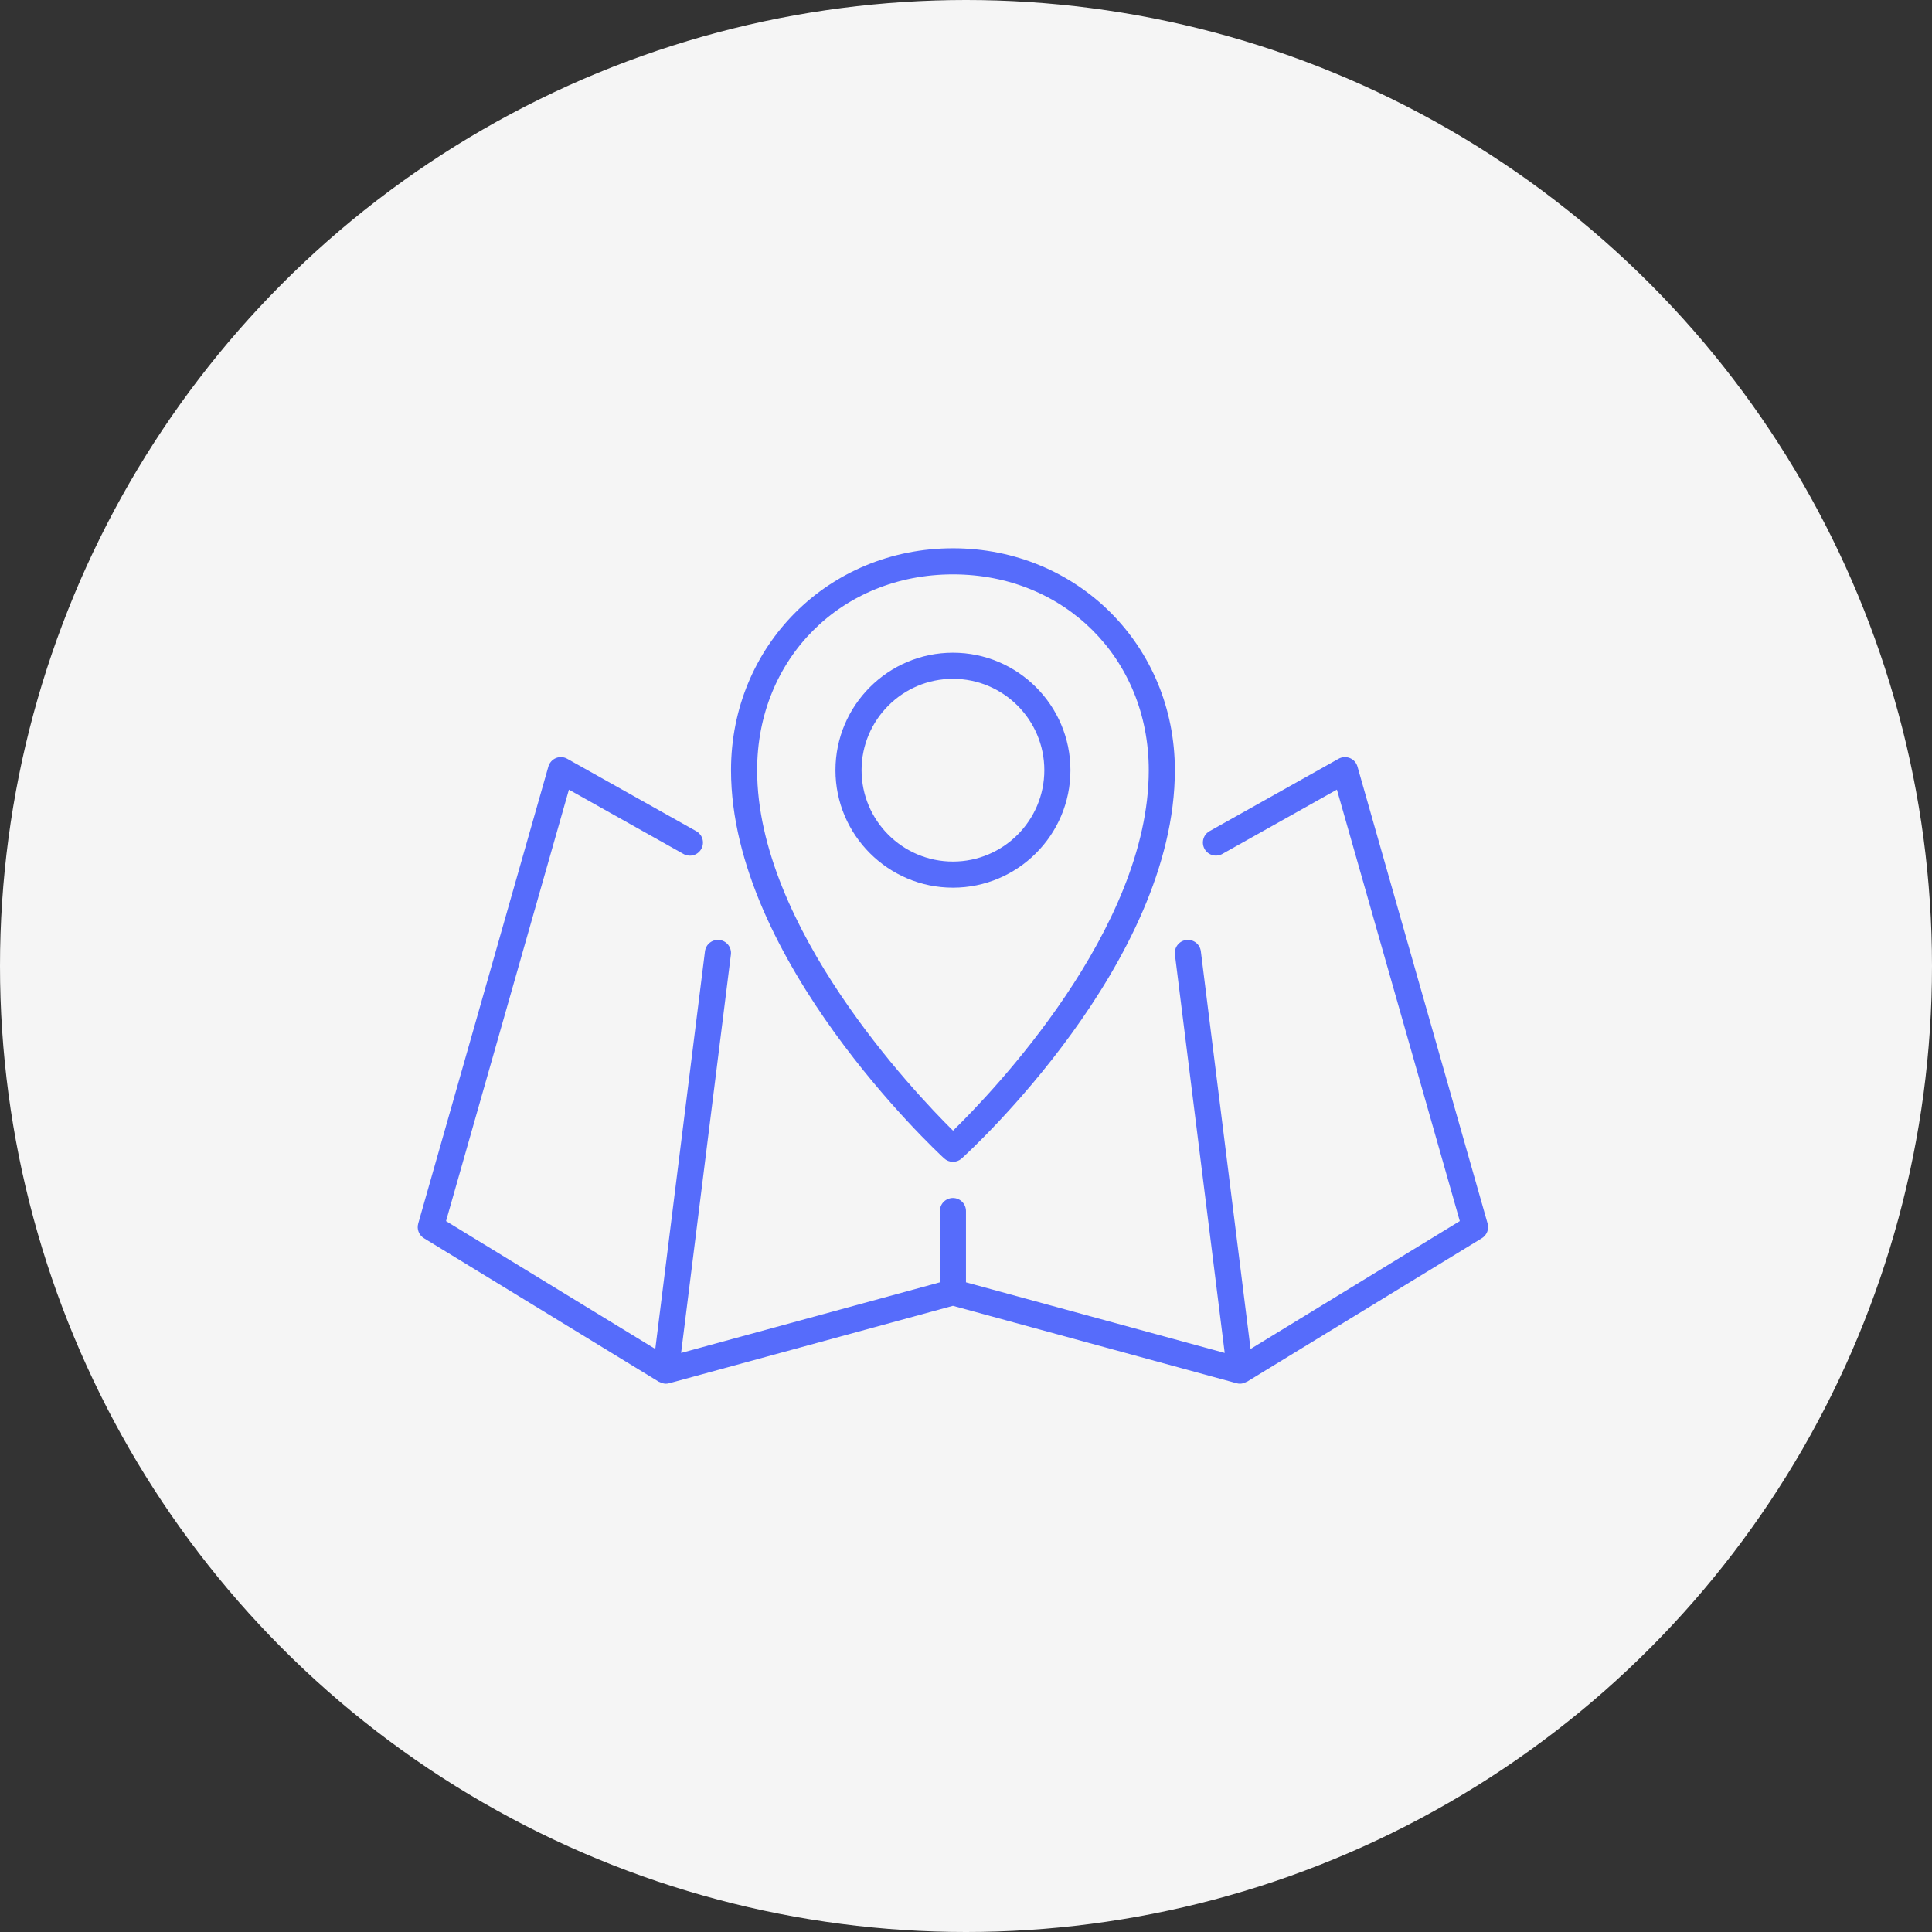 <svg width="74" height="74" viewBox="0 0 74 74" fill="none" xmlns="http://www.w3.org/2000/svg">
<rect x="0" y="0" width="74" height="74" fill="#333333" stroke="none"/>
<circle cx="37" cy="37" r="37" fill="#F5F5F5"/>
<path d="M25.238 52.927C25.247 52.933 25.259 52.93 25.268 52.936C25.339 52.975 25.418 52.997 25.499 53C25.544 53 25.588 52.994 25.631 52.982L36.499 50.016L47.367 52.982C47.41 52.994 47.455 53 47.499 53C47.58 52.998 47.659 52.975 47.729 52.935C47.739 52.93 47.75 52.932 47.759 52.926L56.759 47.426C56.852 47.369 56.924 47.283 56.964 47.181C57.004 47.08 57.009 46.968 56.979 46.863L51.995 29.363C51.975 29.29 51.938 29.223 51.888 29.166C51.838 29.11 51.775 29.065 51.705 29.036C51.635 29.008 51.56 28.995 51.484 29C51.409 29.004 51.335 29.026 51.269 29.063L46.307 31.847C46.199 31.916 46.12 32.023 46.089 32.148C46.058 32.273 46.075 32.405 46.138 32.517C46.201 32.629 46.305 32.712 46.428 32.75C46.551 32.787 46.683 32.776 46.798 32.719L51.207 30.244L55.914 46.77L47.899 51.669L45.995 36.438C45.979 36.306 45.911 36.187 45.806 36.105C45.701 36.024 45.569 35.987 45.437 36.004C45.305 36.02 45.185 36.088 45.104 36.193C45.022 36.298 44.986 36.43 45.002 36.562L46.909 51.821L36.999 49.116V46.386C36.999 46.254 36.947 46.126 36.853 46.032C36.759 45.939 36.632 45.886 36.499 45.886C36.367 45.886 36.24 45.939 36.146 46.032C36.052 46.126 35.999 46.254 35.999 46.386V49.116L26.088 51.821L27.995 36.562C28.003 36.497 27.999 36.431 27.981 36.367C27.964 36.304 27.934 36.245 27.894 36.193C27.853 36.141 27.803 36.098 27.746 36.065C27.689 36.033 27.626 36.012 27.561 36.004C27.496 35.995 27.43 36 27.366 36.018C27.303 36.035 27.244 36.065 27.192 36.105C27.14 36.145 27.096 36.196 27.064 36.253C27.031 36.31 27.011 36.373 27.002 36.438L25.099 51.669L17.084 46.771L21.791 30.246L26.2 32.721C26.315 32.778 26.448 32.789 26.571 32.752C26.694 32.714 26.797 32.63 26.86 32.519C26.924 32.407 26.941 32.275 26.91 32.15C26.878 32.025 26.8 31.918 26.691 31.849L21.728 29.064C21.663 29.026 21.589 29.004 21.514 29C21.438 28.995 21.362 29.007 21.292 29.036C21.222 29.065 21.16 29.11 21.11 29.167C21.06 29.224 21.023 29.291 21.003 29.364L16.019 46.864C15.989 46.969 15.994 47.081 16.034 47.183C16.074 47.285 16.146 47.37 16.239 47.427L25.238 52.927Z" fill="#566CFB"/>
<path d="M36.161 44.368C36.253 44.453 36.373 44.5 36.498 44.501C36.623 44.501 36.743 44.455 36.836 44.371C37.169 44.068 45 36.882 45 29.5C45 24.733 41.267 21 36.5 21C31.733 21 28 24.733 28 29.5C28 36.754 35.828 44.06 36.161 44.368V44.368ZM36.5 22C40.775 22 44 25.224 44 29.5C44 35.597 38.007 41.837 36.503 43.307C35.002 41.82 29 35.498 29 29.5C29 25.224 32.225 22 36.5 22Z" fill="#566CFB"/>
<path d="M41 29.5C41 27.019 38.981 25 36.5 25C34.019 25 32 27.019 32 29.5C32 31.981 34.019 34 36.5 34C38.981 34 41 31.981 41 29.5ZM36.5 33C34.57 33 33 31.43 33 29.5C33 27.57 34.57 26 36.5 26C38.43 26 40 27.57 40 29.5C40 31.43 38.43 33 36.5 33Z" fill="#566CFB"/>
</svg>
